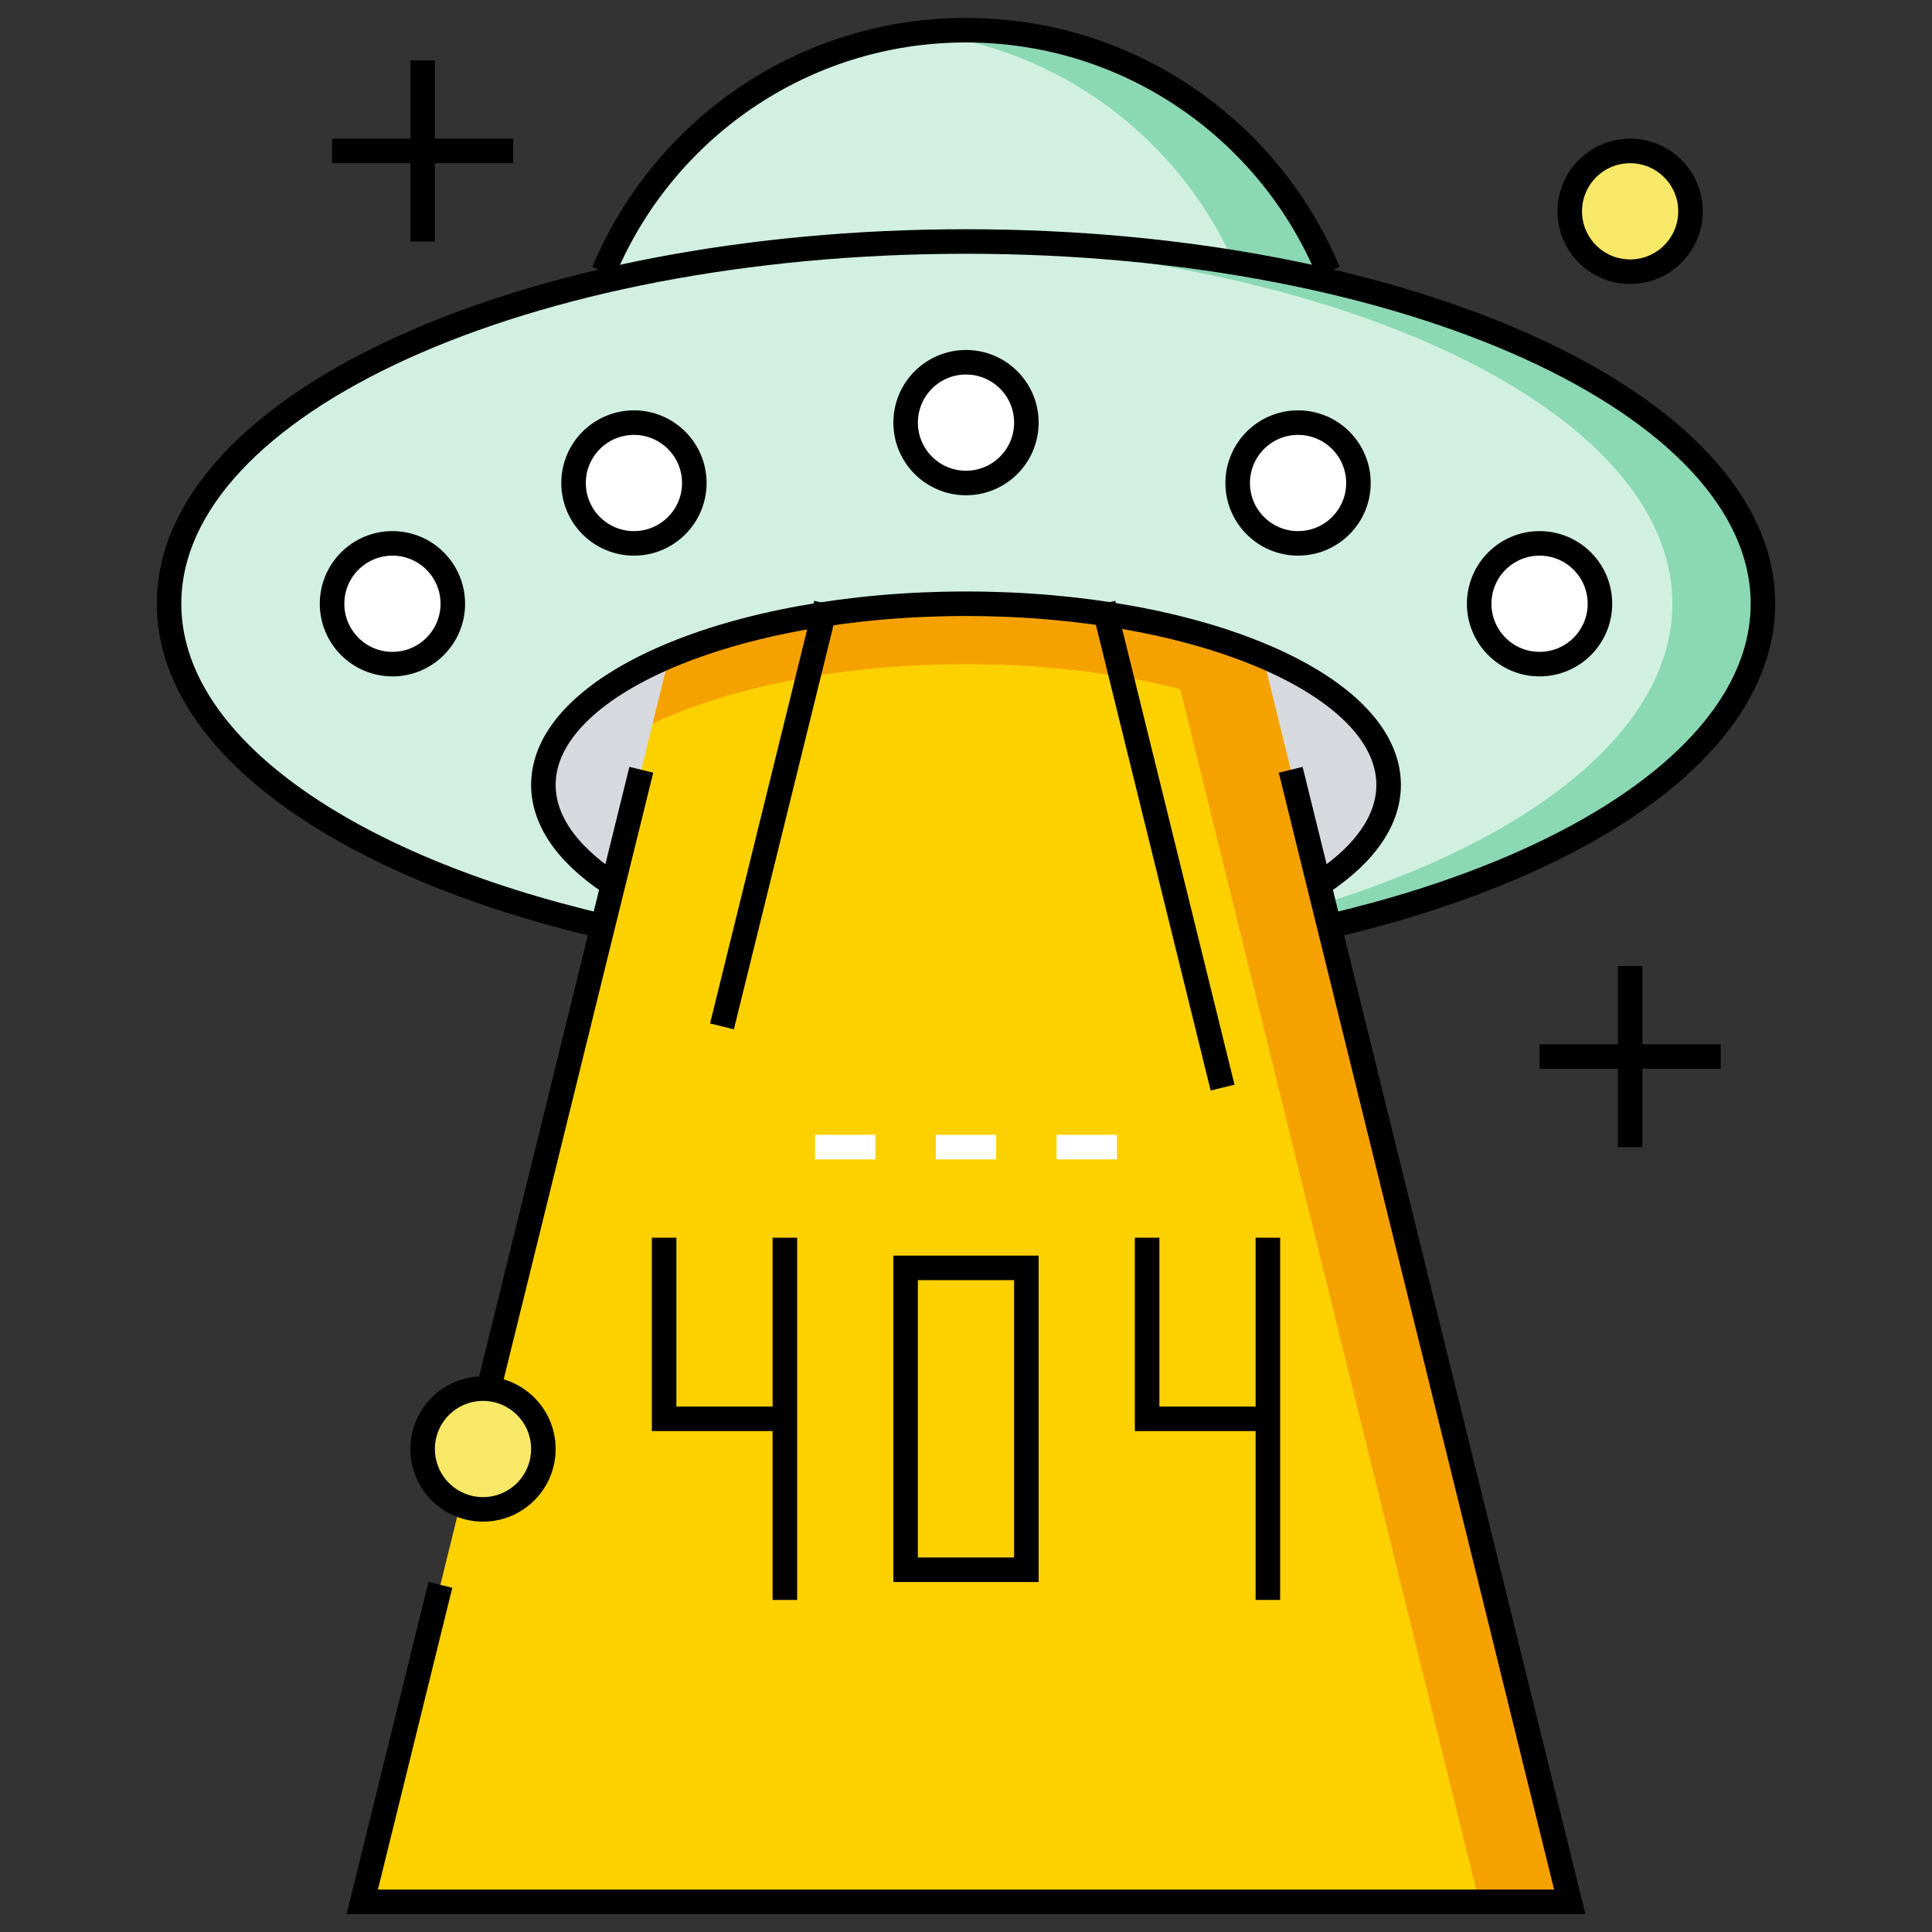 <svg viewBox="0 0 392 392" fill="none" xmlns="http://www.w3.org/2000/svg">
<rect x="0" y="0" width="392" height="392" fill="#333333" stroke="none"/>
<g clip-path="url(#clip0_272_2491)">
<mask id="mask0_272_2491" style="mask-type:luminance" maskUnits="userSpaceOnUse" x="0" y="0" width="392" height="392">
<path d="M0 6.10352e-05H392V392H0V6.10352e-05Z" fill="white"/>
</mask>
<g mask="url(#mask0_272_2491)">
<path d="M195.999 49C222.81 49 248.092 51.969 270.353 57.218C258.88 27.337 229.919 6.125 195.999 6.125C162.079 6.125 133.118 27.337 121.645 57.218C143.906 51.969 169.188 49 195.999 49Z" fill="#D1F0E1"/>
<path d="M250.337 53.258C257.239 54.377 263.923 55.702 270.355 57.219C258.882 27.338 229.92 6.125 196 6.125C192.892 6.125 189.828 6.309 186.812 6.656C215.231 9.921 239.097 28.147 250.337 53.258Z" fill="#8BD8B4"/>
<path d="M122.477 55.125C134.476 26.351 162.876 6.125 195.999 6.125C229.122 6.125 257.522 26.351 269.522 55.125" stroke="black" stroke-width="4.978" stroke-miterlimit="10"/>
<path d="M357.699 122.5C357.699 163.093 285.303 196 195.999 196C106.694 196 34.299 163.093 34.299 122.5C34.299 81.907 106.694 49 195.999 49C285.303 49 357.699 81.907 357.699 122.5Z" fill="#6E91EF"/>
<path d="M357.699 122.5C357.699 163.093 285.303 196 195.999 196C106.694 196 34.299 163.093 34.299 122.5C34.299 81.907 106.694 49 195.999 49C285.303 49 357.699 81.907 357.699 122.5Z" fill="#D1F0E1"/>
<path d="M196 49C192.916 49 189.854 49.043 186.812 49.121C271.841 51.286 339.325 83.309 339.325 122.5C339.325 161.691 271.841 193.714 186.812 195.879C189.854 195.957 192.916 196 196 196C285.305 196 357.7 163.093 357.7 122.5C357.7 81.907 285.305 49 196 49Z" fill="#8BD8B4"/>
<path d="M91.875 122.5C91.875 129.265 86.39 134.75 79.625 134.75C72.86 134.75 67.375 129.265 67.375 122.5C67.375 115.735 72.86 110.25 79.625 110.25C86.39 110.25 91.875 115.735 91.875 122.5Z" fill="white"/>
<path d="M208.25 85.75C208.25 92.515 202.766 98 196 98C189.235 98 183.75 92.515 183.75 85.75C183.75 78.985 189.235 73.5 196 73.5C202.766 73.5 208.25 78.985 208.25 85.75Z" fill="white"/>
<path d="M140.875 98C140.875 104.765 135.39 110.25 128.625 110.25C121.86 110.25 116.375 104.765 116.375 98C116.375 91.235 121.86 85.75 128.625 85.75C135.39 85.75 140.875 91.235 140.875 98Z" fill="white"/>
<path d="M300.125 122.5C300.125 129.265 305.609 134.75 312.375 134.75C319.141 134.75 324.625 129.265 324.625 122.5C324.625 115.735 319.141 110.25 312.375 110.25C305.609 110.25 300.125 115.735 300.125 122.5Z" fill="white"/>
<path d="M251.125 98C251.125 104.765 256.609 110.25 263.375 110.25C270.141 110.25 275.625 104.765 275.625 98C275.625 91.235 270.141 85.75 263.375 85.75C256.609 85.75 251.125 91.235 251.125 98Z" fill="white"/>
<path d="M122.499 187.985C70.142 175.82 34.299 151.062 34.299 122.5C34.299 81.906 106.694 49 195.999 49C285.304 49 357.699 81.906 357.699 122.5C357.699 151.062 321.855 175.82 269.499 187.985" stroke="black" stroke-width="4.978" stroke-miterlimit="10"/>
<path d="M281.75 159.25C281.75 179.547 243.358 196 196 196C148.641 196 110.25 179.547 110.25 159.25C110.25 138.953 148.641 122.5 196 122.5C243.358 122.5 281.75 138.953 281.75 159.25Z" fill="#D6D9DD"/>
<path d="M318.5 385.875H73.5L135.814 133.073C151.295 126.535 172.549 122.5 196 122.5C219.451 122.5 240.705 126.535 256.186 133.073L318.5 385.875Z" fill="#FDD100"/>
<path d="M318.497 385.875H300.122L236.254 126.795C243.596 128.472 250.303 130.593 256.183 133.073L318.497 385.875Z" fill="#F5A200"/>
<path d="M195.999 134.75C221.216 134.75 243.889 139.415 259.579 146.841L256.185 133.073C240.704 126.535 219.45 122.5 195.999 122.5C172.548 122.5 151.294 126.535 135.813 133.073L132.42 146.841C148.11 139.415 170.782 134.75 195.999 134.75Z" fill="#F5A200"/>
<path d="M89.354 321.562L73.5 385.875H318.5L261.88 156.188" stroke="black" stroke-width="4.978" stroke-miterlimit="10"/>
<path d="M130.121 156.188L99.168 281.75" stroke="black" stroke-width="4.978" stroke-miterlimit="10"/>
<path d="M110.25 294C110.25 300.765 104.765 306.25 98 306.25C91.235 306.25 85.75 300.765 85.75 294C85.75 287.235 91.235 281.75 98 281.75C104.765 281.75 110.25 287.235 110.25 294Z" fill="#F8E868"/>
<path d="M110.25 294C110.25 300.765 104.765 306.25 98 306.25C91.235 306.25 85.75 300.765 85.75 294C85.75 287.235 91.235 281.75 98 281.75C104.765 281.75 110.25 287.235 110.25 294Z" stroke="black" stroke-width="4.978" stroke-miterlimit="10"/>
<path d="M167.624 122.5L146.486 208.25" stroke="black" stroke-width="4.978" stroke-miterlimit="10"/>
<path d="M223.861 122.5L248.062 220.673" stroke="black" stroke-width="4.978" stroke-miterlimit="10"/>
<path d="M165.375 232.75H177.625" stroke="white" stroke-width="4.978" stroke-miterlimit="10"/>
<path d="M189.875 232.75H202.125" stroke="white" stroke-width="4.978" stroke-miterlimit="10"/>
<path d="M214.375 232.75H226.625" stroke="white" stroke-width="4.978" stroke-miterlimit="10"/>
<path d="M159.25 251.125V324.625" stroke="black" stroke-width="4.978" stroke-miterlimit="10"/>
<path d="M159.25 287.875H134.75V251.125" stroke="black" stroke-width="4.978" stroke-miterlimit="10"/>
<path d="M257.25 251.125V324.625" stroke="black" stroke-width="4.978" stroke-miterlimit="10"/>
<path d="M257.25 287.875H232.75V251.125" stroke="black" stroke-width="4.978" stroke-miterlimit="10"/>
<path d="M208.248 318.5H183.748V257.25H208.248V318.5Z" stroke="black" stroke-width="4.978" stroke-miterlimit="10"/>
<path d="M91.875 122.5C91.875 129.265 86.39 134.75 79.625 134.75C72.86 134.75 67.375 129.265 67.375 122.5C67.375 115.735 72.86 110.25 79.625 110.25C86.39 110.25 91.875 115.735 91.875 122.5Z" stroke="black" stroke-width="4.978" stroke-miterlimit="10"/>
<path d="M208.25 85.75C208.25 92.515 202.766 98 196 98C189.235 98 183.75 92.515 183.75 85.75C183.75 78.985 189.235 73.5 196 73.5C202.766 73.5 208.25 78.985 208.25 85.75Z" stroke="black" stroke-width="4.978" stroke-miterlimit="10"/>
<path d="M140.875 98C140.875 104.765 135.39 110.25 128.625 110.25C121.86 110.25 116.375 104.765 116.375 98C116.375 91.235 121.86 85.75 128.625 85.75C135.39 85.75 140.875 91.235 140.875 98Z" stroke="black" stroke-width="4.978" stroke-miterlimit="10"/>
<path d="M300.125 122.5C300.125 129.265 305.609 134.75 312.375 134.75C319.141 134.75 324.625 129.265 324.625 122.5C324.625 115.735 319.141 110.25 312.375 110.25C305.609 110.25 300.125 115.735 300.125 122.5Z" stroke="black" stroke-width="4.978" stroke-miterlimit="10"/>
<path d="M251.125 98C251.125 104.765 256.609 110.25 263.375 110.25C270.141 110.25 275.625 104.765 275.625 98C275.625 91.235 270.141 85.75 263.375 85.75C256.609 85.75 251.125 91.235 251.125 98Z" stroke="black" stroke-width="4.978" stroke-miterlimit="10"/>
<path d="M125.562 180.214C115.909 174.269 110.25 167.043 110.25 159.25C110.25 138.953 148.641 122.5 196 122.5C243.358 122.5 281.75 138.953 281.75 159.25C281.75 167.043 276.09 174.269 266.437 180.214" stroke="black" stroke-width="4.978" stroke-miterlimit="10"/>
<path d="M343 42.875C343 49.64 337.516 55.125 330.75 55.125C323.984 55.125 318.5 49.64 318.5 42.875C318.5 36.11 323.984 30.625 330.75 30.625C337.516 30.625 343 36.11 343 42.875Z" fill="#F8E868"/>
<path d="M343 42.875C343 49.64 337.516 55.125 330.75 55.125C323.984 55.125 318.5 49.64 318.5 42.875C318.5 36.11 323.984 30.625 330.75 30.625C337.516 30.625 343 36.11 343 42.875Z" stroke="black" stroke-width="4.978" stroke-miterlimit="10"/>
<path d="M85.75 12.25V49" stroke="black" stroke-width="4.978" stroke-miterlimit="10"/>
<path d="M104.125 30.625H67.375" stroke="black" stroke-width="4.978" stroke-miterlimit="10"/>
<path d="M330.75 196V232.75" stroke="black" stroke-width="4.978" stroke-miterlimit="10"/>
<path d="M349.125 214.375H312.375" stroke="black" stroke-width="4.978" stroke-miterlimit="10"/>
</g>
</g>
<defs>
<clipPath id="clip0_272_2491">
<rect width="392" height="392" fill="white"/>
</clipPath>
</defs>
</svg>
